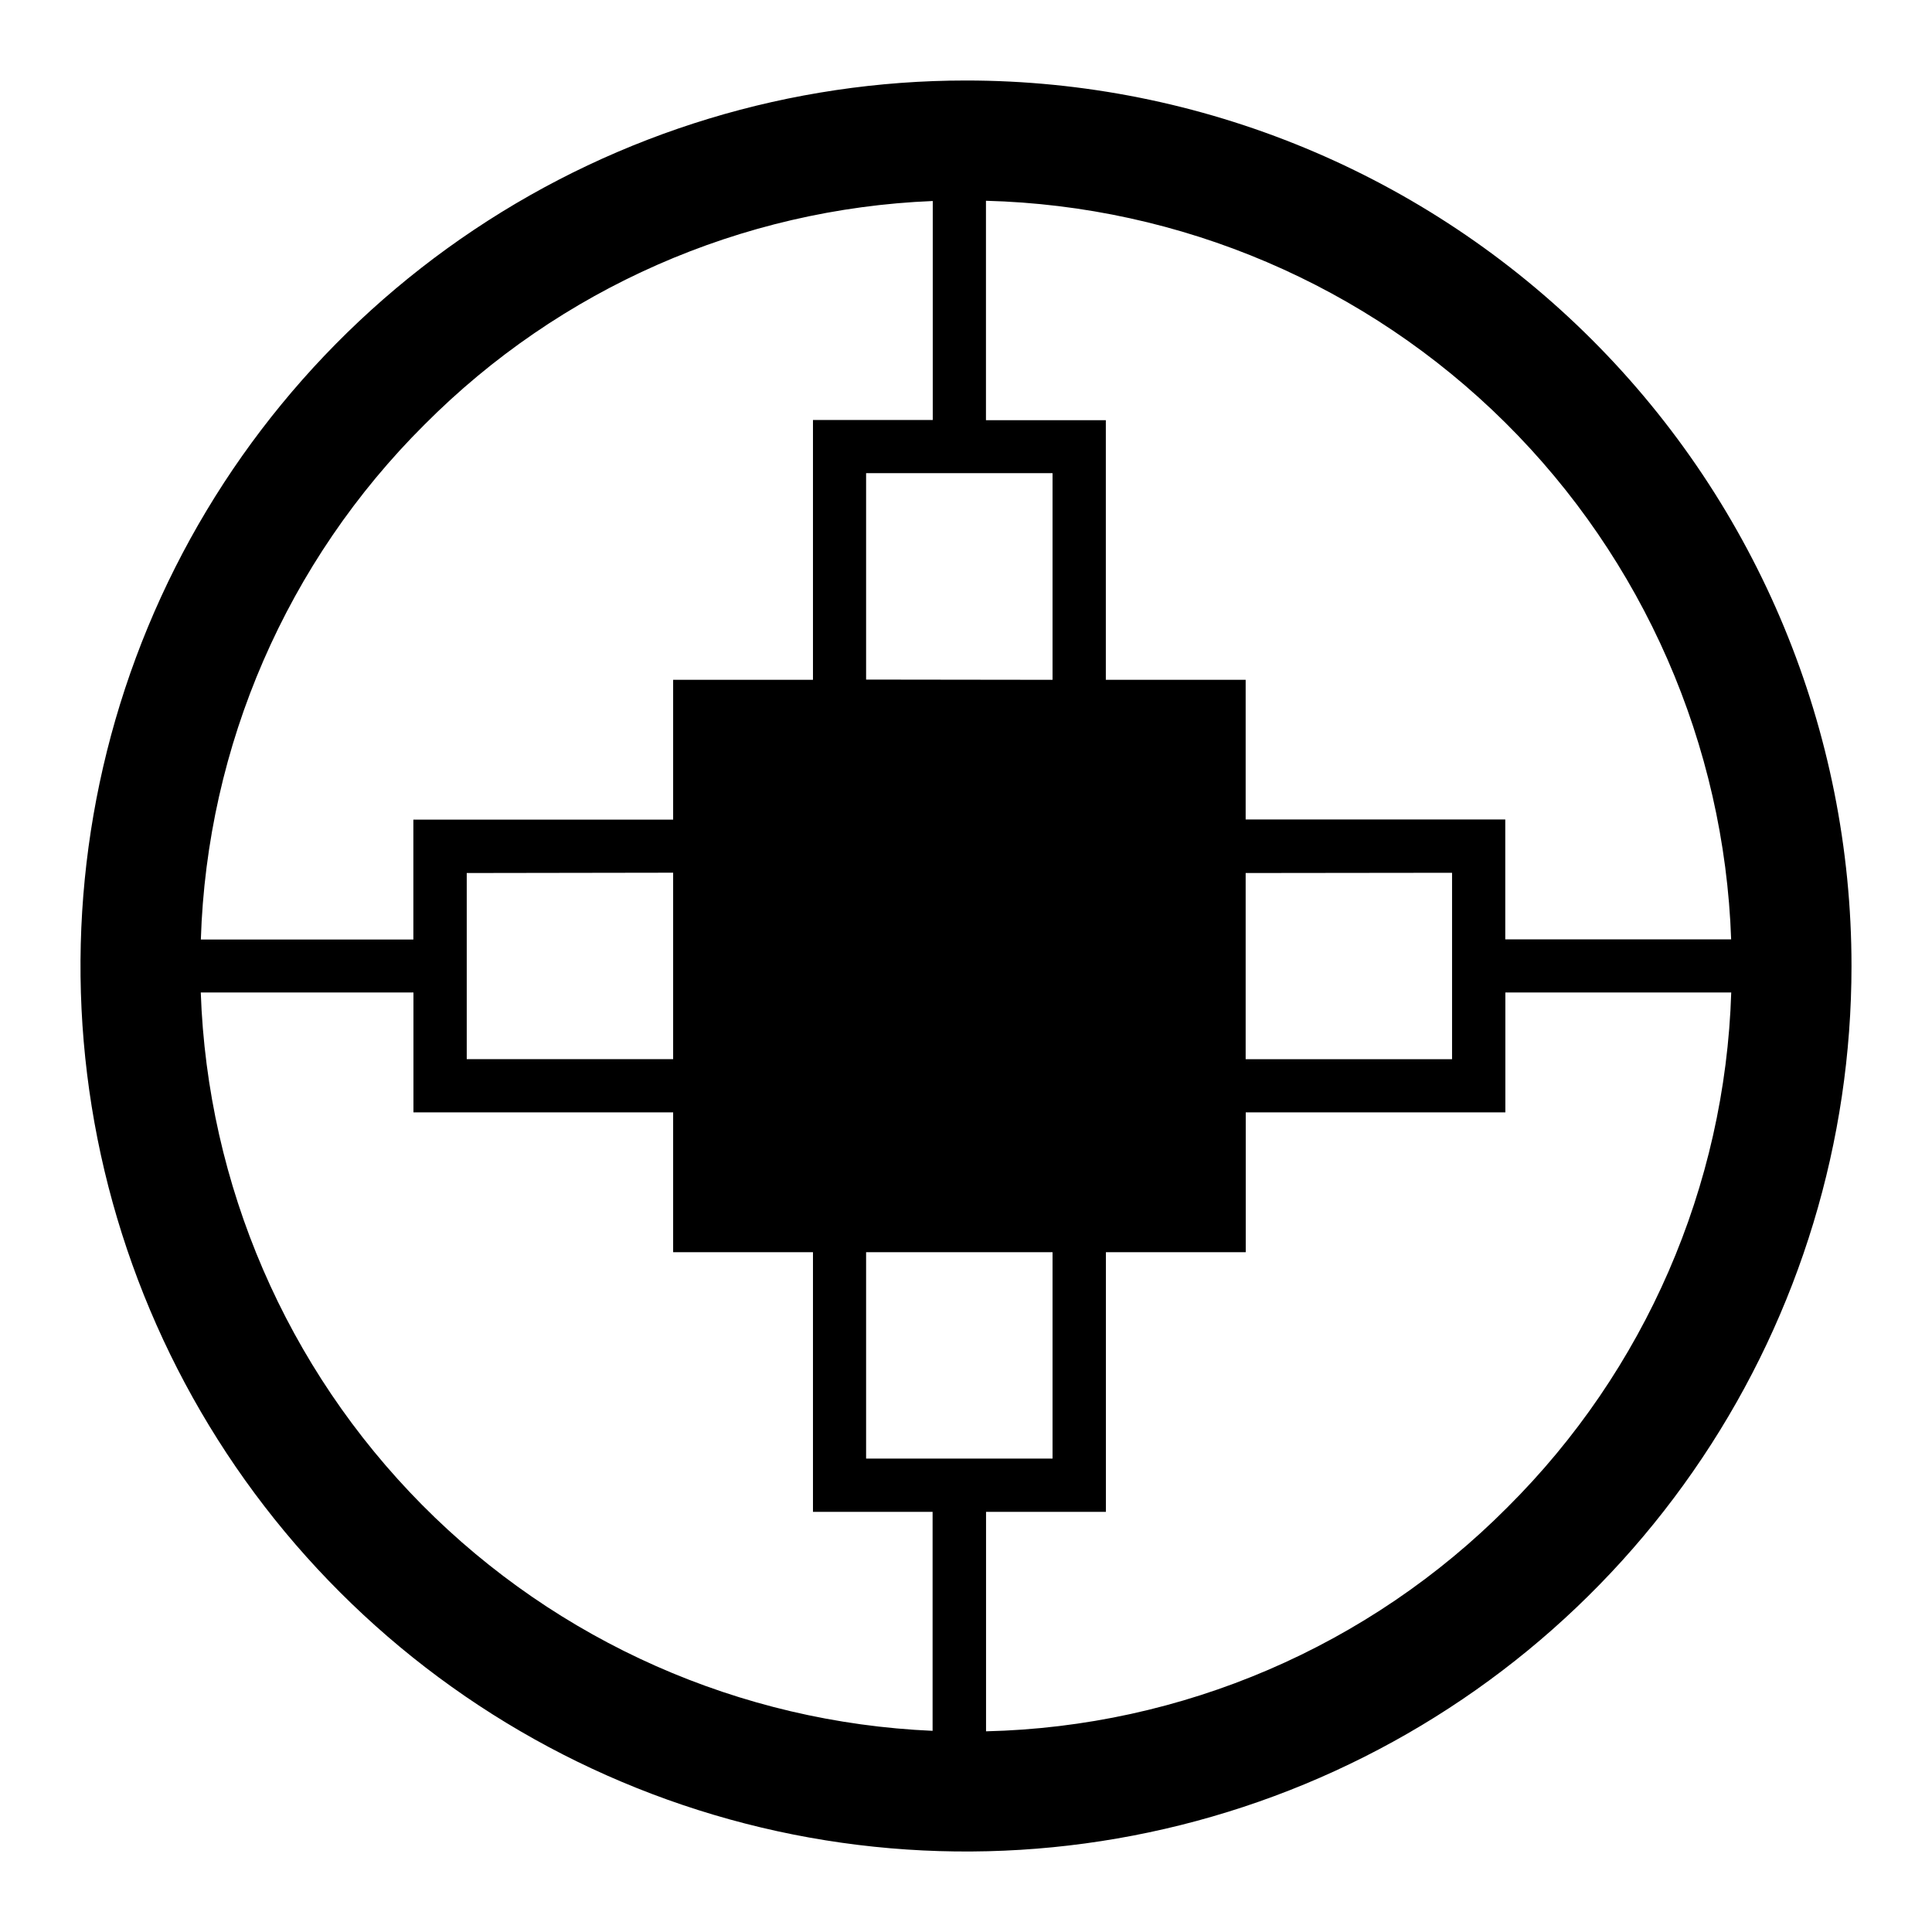 <svg width='24' height='24'  fill='#000000ff' viewBox='0 0 24 24'  xmlns='http://www.w3.org/2000/svg'> <path d='M12 1C9.824 1 7.698 1.645 5.889 2.854C4.08 4.063 2.67 5.78 1.837 7.79C1.005 9.8 0.787 12.012 1.211 14.146C1.636 16.28 2.683 18.24 4.222 19.778C5.76 21.317 7.72 22.364 9.854 22.789C11.988 23.213 14.2 22.995 16.209 22.163C18.22 21.33 19.938 19.92 21.146 18.111C22.355 16.302 23 14.176 23 12C23 9.083 21.841 6.285 19.778 4.222C17.715 2.159 14.917 1 12 1ZM21.505 11.669H18.699V10.18H15.474V8.445H13.737V5.22H12.248V2.494C14.67 2.557 16.976 3.542 18.696 5.247C20.416 6.952 21.421 9.25 21.505 11.671V11.669ZM18.038 10.842V13.158H15.474V10.845L18.038 10.842ZM10.759 8.442V5.878H13.075V8.445L10.759 8.442ZM13.075 15.555V18.119H10.759V15.555H13.075ZM5.275 5.273C6.954 3.585 9.208 2.594 11.587 2.497V5.217H10.099V8.445H8.362V10.182H5.135V11.671H2.495C2.571 9.262 3.565 6.974 5.274 5.274L5.275 5.273ZM8.362 10.841V13.157H5.798V10.845L8.362 10.841ZM5.136 12.329V13.818H8.362V15.555H10.099V18.781H11.585V21.501C9.193 21.397 6.929 20.395 5.244 18.695C3.559 16.994 2.577 14.721 2.494 12.329H5.136ZM18.726 18.724C17.007 20.453 14.686 21.45 12.249 21.507V18.781H13.738V15.555H15.475V13.818H18.7V12.329H21.506C21.43 14.738 20.434 17.026 18.725 18.725L18.726 18.724Z' /> </svg>